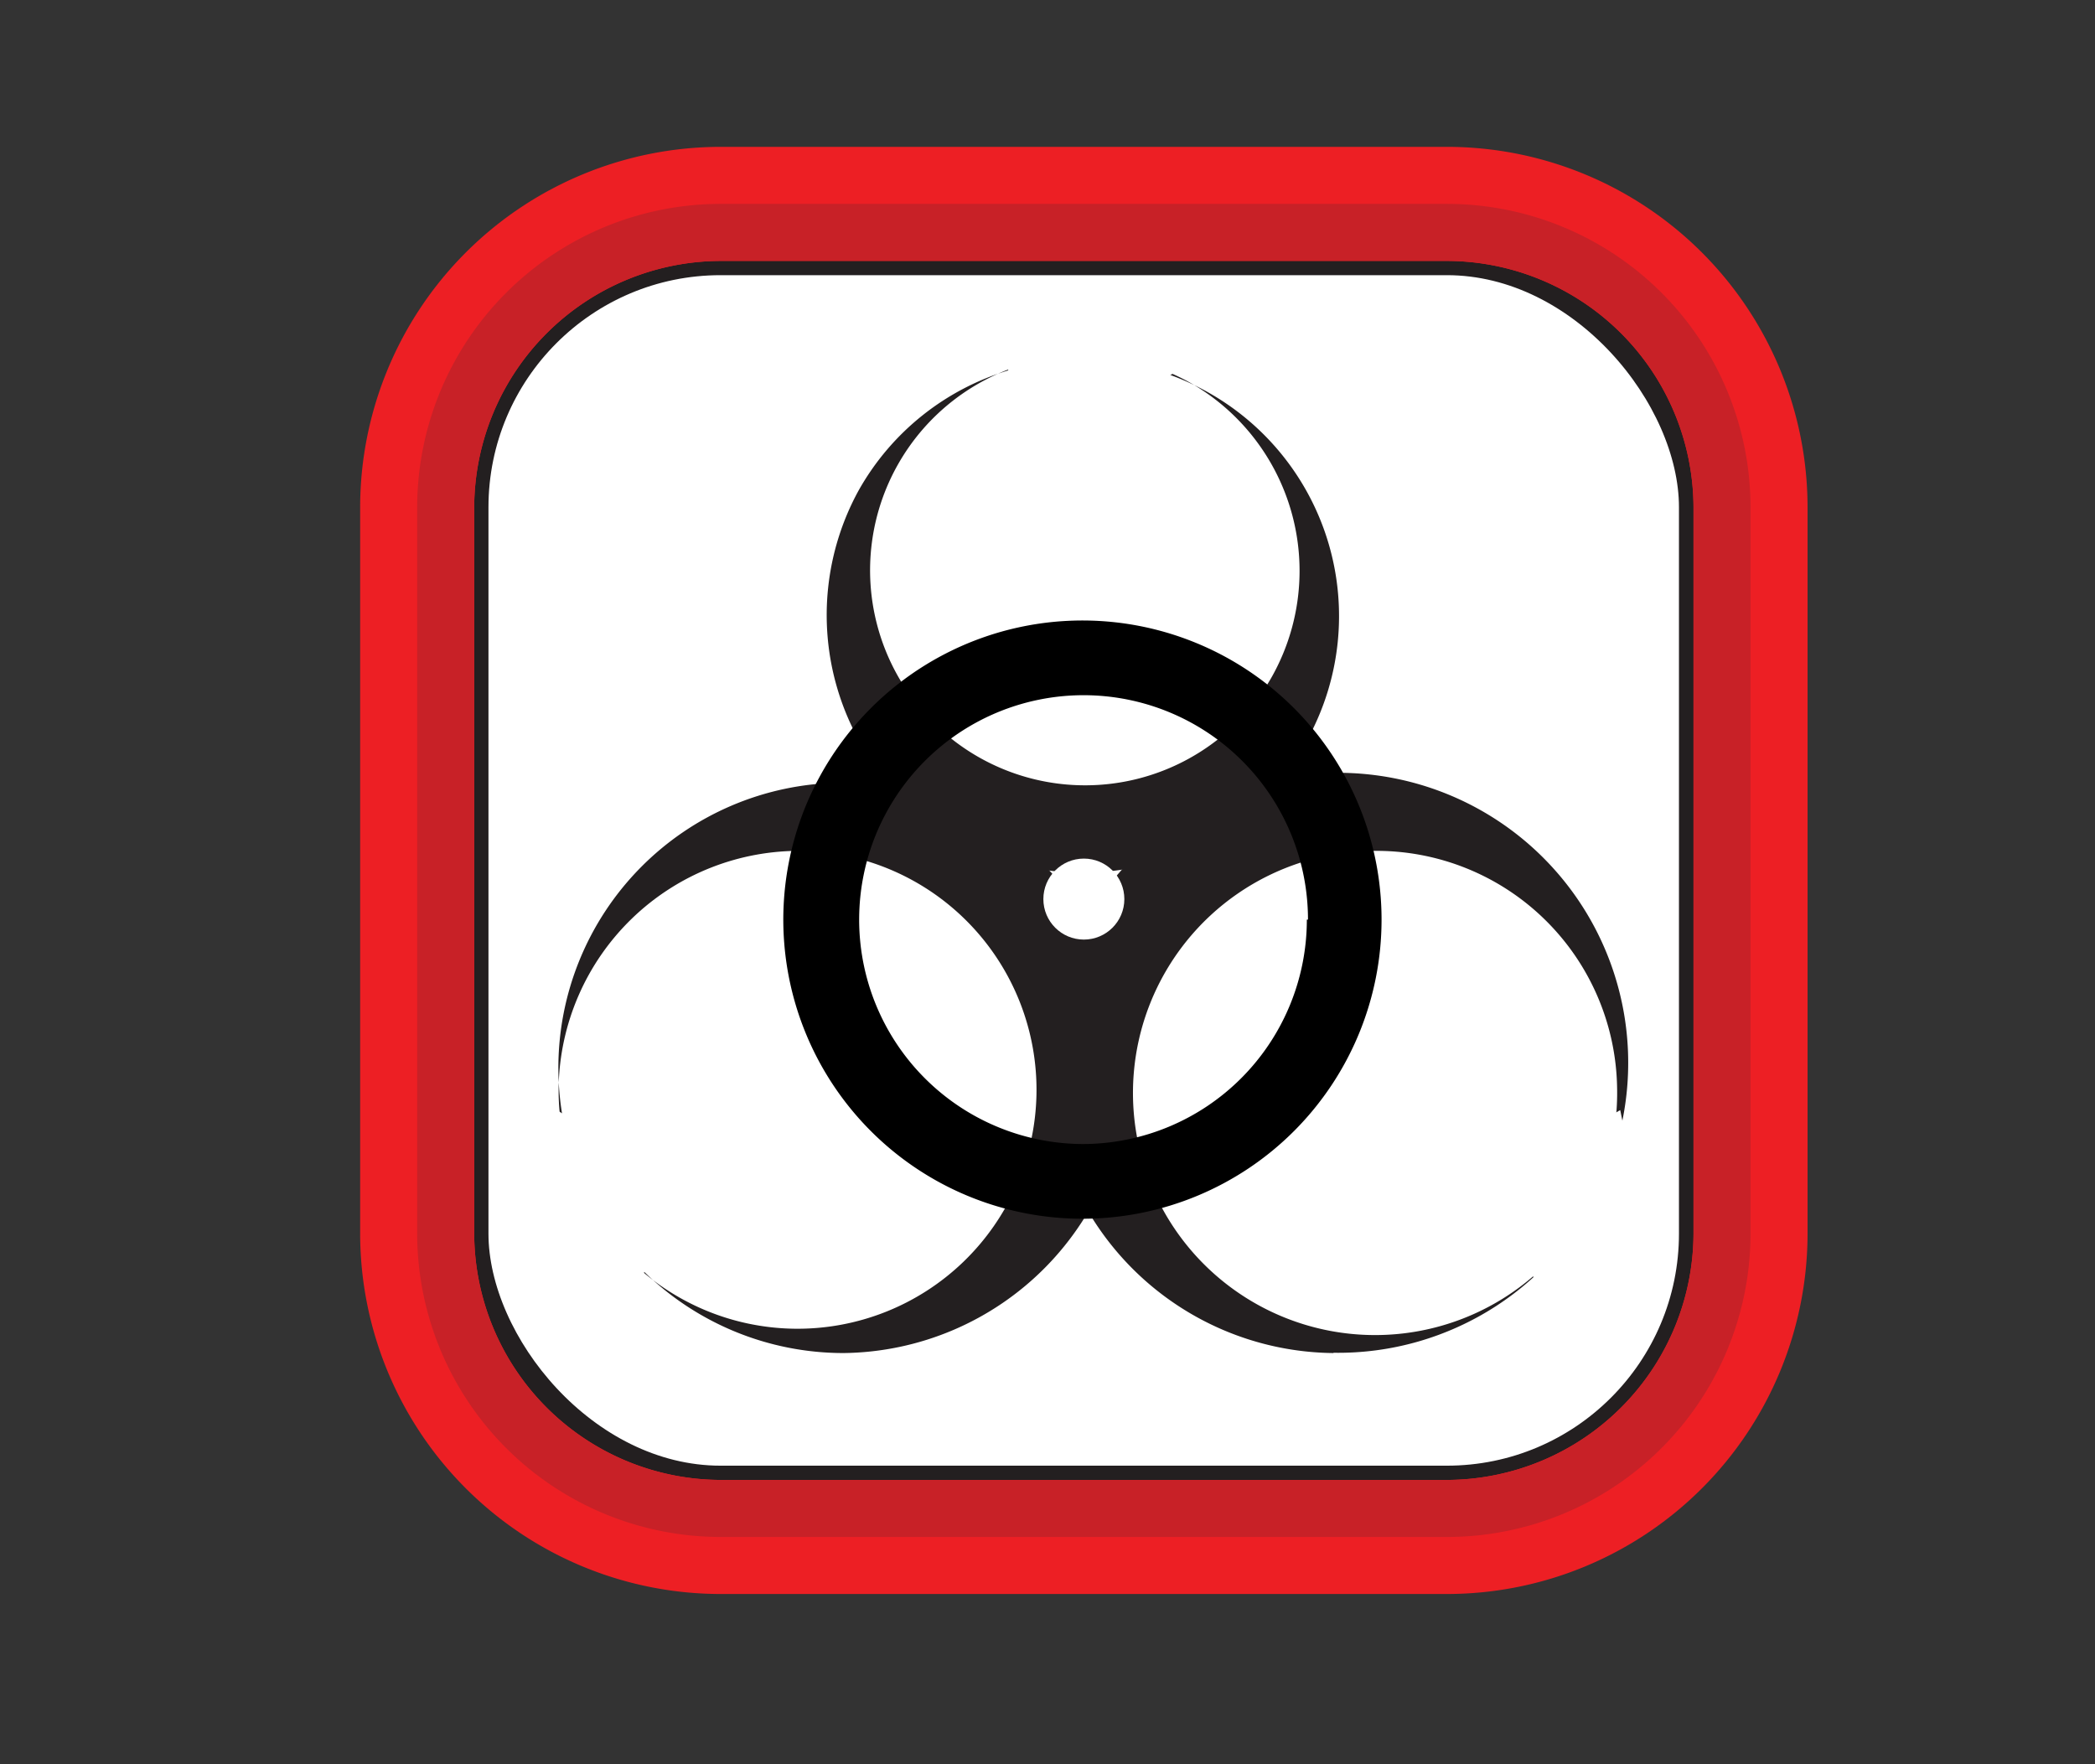 <svg xmlns="http://www.w3.org/2000/svg" viewBox="0 0 73.47 61.87"><rect x="0" y="0" width="73.47" height="61.87" fill="#333333" stroke="none"/><defs><style>.cls-1{opacity:0.66;}.cls-2,.cls-4{fill:#fff;}.cls-2{stroke:#231f20;stroke-miterlimit:10;}.cls-3{fill:#231f20;}.cls-5{fill:#ed1f24;}.cls-6{fill:#c82127;}</style></defs><title>PDC_disease_red</title><g id="Layer_7" data-name="Layer 7"><rect class="cls-2" x="16.63" y="9.15" width="42.75" height="42.75" rx="8.64" ry="8.64"/><path class="cls-3" d="M56.71,38.13a8.49,8.49,0,1,1-8.58-8.29A8.44,8.44,0,0,1,56.71,38.13Zm-9.95,9.31a10.17,10.17,0,1,0-10-10.17A10.1,10.1,0,0,0,46.77,47.45Z"/><path class="cls-4" d="M53.6,44.34l.2.51A15.92,15.92,0,0,0,56,43.27c0-.22.95-3.7.95-3.7l-.13-.64-.93.53-.95,2.64Z"/><path class="cls-3" d="M28.17,29.84a8.38,8.38,0,1,1-8.58,8.29A8.44,8.44,0,0,1,28.17,29.84Zm11.41,7.44a10,10,0,1,0-10,10.17A10.1,10.1,0,0,0,39.57,37.28Z"/><path class="cls-4" d="M22.7,44.34l-.2.51a15.92,15.92,0,0,1-2.18-1.59c0-.22-.95-3.7-.95-3.7l.13-.64.93.53.95,2.64Z"/><path class="cls-3" d="M44.56,23.81a7.54,7.54,0,1,1-2.79-10.37A7.59,7.59,0,0,1,44.56,23.81ZM33.73,29.55A9,9,0,1,0,30.1,17.22,9.09,9.09,0,0,0,33.73,29.55Z"/><path class="cls-4" d="M35.53,13.19l-.31-.38a14.33,14.33,0,0,1,2.2-1c.19.06,3.33.87,3.33.87l.45.38-.82.5-2.49-.41Z"/><path d="M38,42.74A10.49,10.49,0,1,1,48.45,32.25,10.49,10.49,0,0,1,38,42.74Zm7.87-10.49A7.87,7.87,0,1,0,38,40.12,7.87,7.87,0,0,0,45.83,32.25Z"/><circle class="cls-4" cx="38.01" cy="31.53" r="1.42"/><path class="cls-5" d="M50.75,9.15a8.67,8.67,0,0,1,8.64,8.64V43.26a8.67,8.67,0,0,1-8.64,8.64H25.27a8.67,8.67,0,0,1-8.64-8.64V17.79a8.67,8.67,0,0,1,8.64-8.64H50.75m0-4H25.27A12.65,12.65,0,0,0,12.63,17.79V43.26A12.65,12.65,0,0,0,25.27,55.9H50.75A12.65,12.65,0,0,0,63.39,43.26V17.79A12.65,12.65,0,0,0,50.75,5.15Z"/><path class="cls-6" d="M50.75,9.15a8.67,8.67,0,0,1,8.64,8.64V43.26a8.67,8.67,0,0,1-8.64,8.64H25.27a8.67,8.67,0,0,1-8.64-8.64V17.79a8.67,8.67,0,0,1,8.64-8.64H50.75m0-2H25.27A10.65,10.65,0,0,0,14.63,17.79V43.26A10.65,10.65,0,0,0,25.27,53.9H50.75A10.65,10.65,0,0,0,61.39,43.26V17.79A10.65,10.65,0,0,0,50.75,7.15Z"/></g></svg>